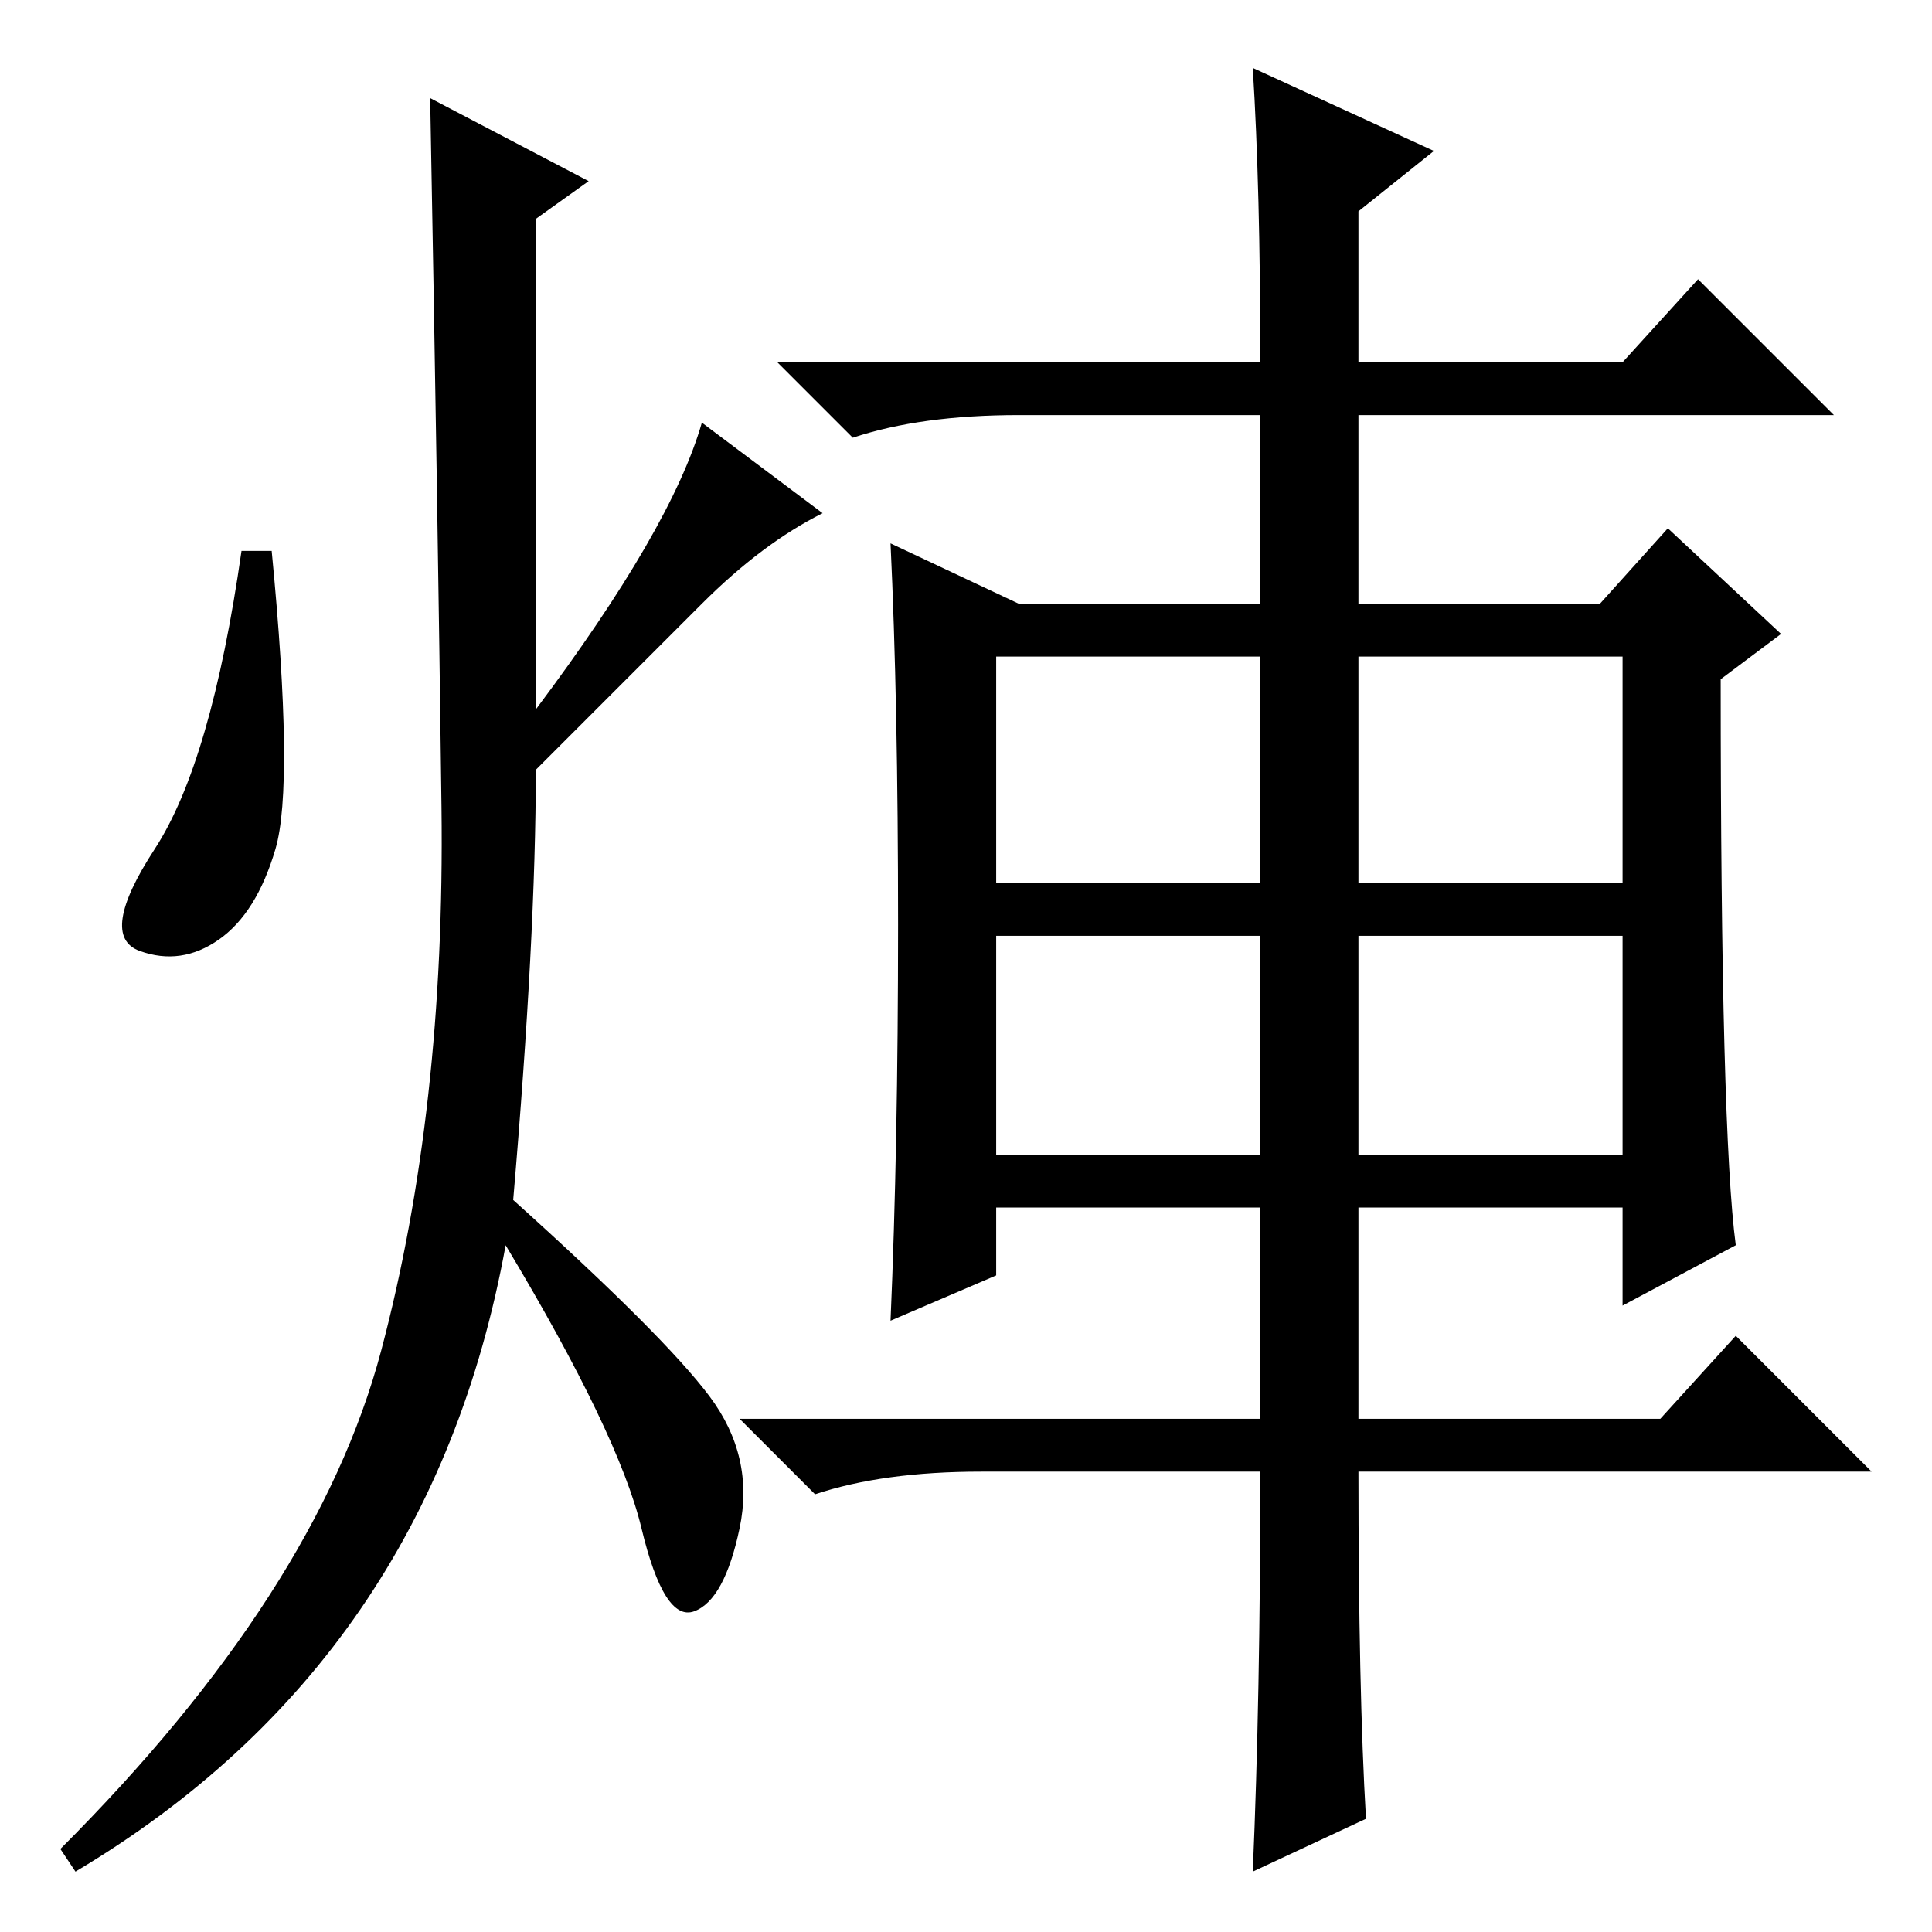 <?xml version="1.0" standalone="no"?>
<!DOCTYPE svg PUBLIC "-//W3C//DTD SVG 1.1//EN" "http://www.w3.org/Graphics/SVG/1.1/DTD/svg11.dtd" >
<svg xmlns="http://www.w3.org/2000/svg" xmlns:xlink="http://www.w3.org/1999/xlink" version="1.1" viewBox="0 -36 256 256">
  <g transform="matrix(1 0 0 -1 0 220)">
   <path fill="currentColor"
d="M132 139h35v30h-35v-30zM180 139h35v30h-35v-30zM132 103h35v29h-35v-29zM180 103h35v29h-35v-29zM181 15l-15 -7q1 23 1 53h-37q-13 0 -22 -3l-10 10h69v28h-35v-9l-14 -6q1 23 1 52.5t-1 50.5l17 -8h32v25h-32q-13 0 -22 -3l-10 10h64q0 23 -1 39l24 -11l-10 -8v-20h35
l10 11l18 -18h-63v-25h32l9 10l15 -14l-8 -6q0 -60 2 -75l-15 -8v13h-35v-28h40l10 11l18 -18h-68q0 -29 1 -46zM78 232l-7 -5v-65q18 24 22 38l16 -12q-8 -4 -16 -12l-22 -22q0 -22 -3 -57q20 -18 26 -26t4 -17.5t-6 -11t-7 11t-18 37.5q-10 -55 -57 -83l-2 3
q34 34 42.5 66t8 72t-1.5 94zM36.5 143.5q-2.5 -8.5 -7.5 -12t-10.5 -1.5t2 13.5t11.5 39.5h4q3 -31 0.5 -39.5z" />
  </g>

</svg>
